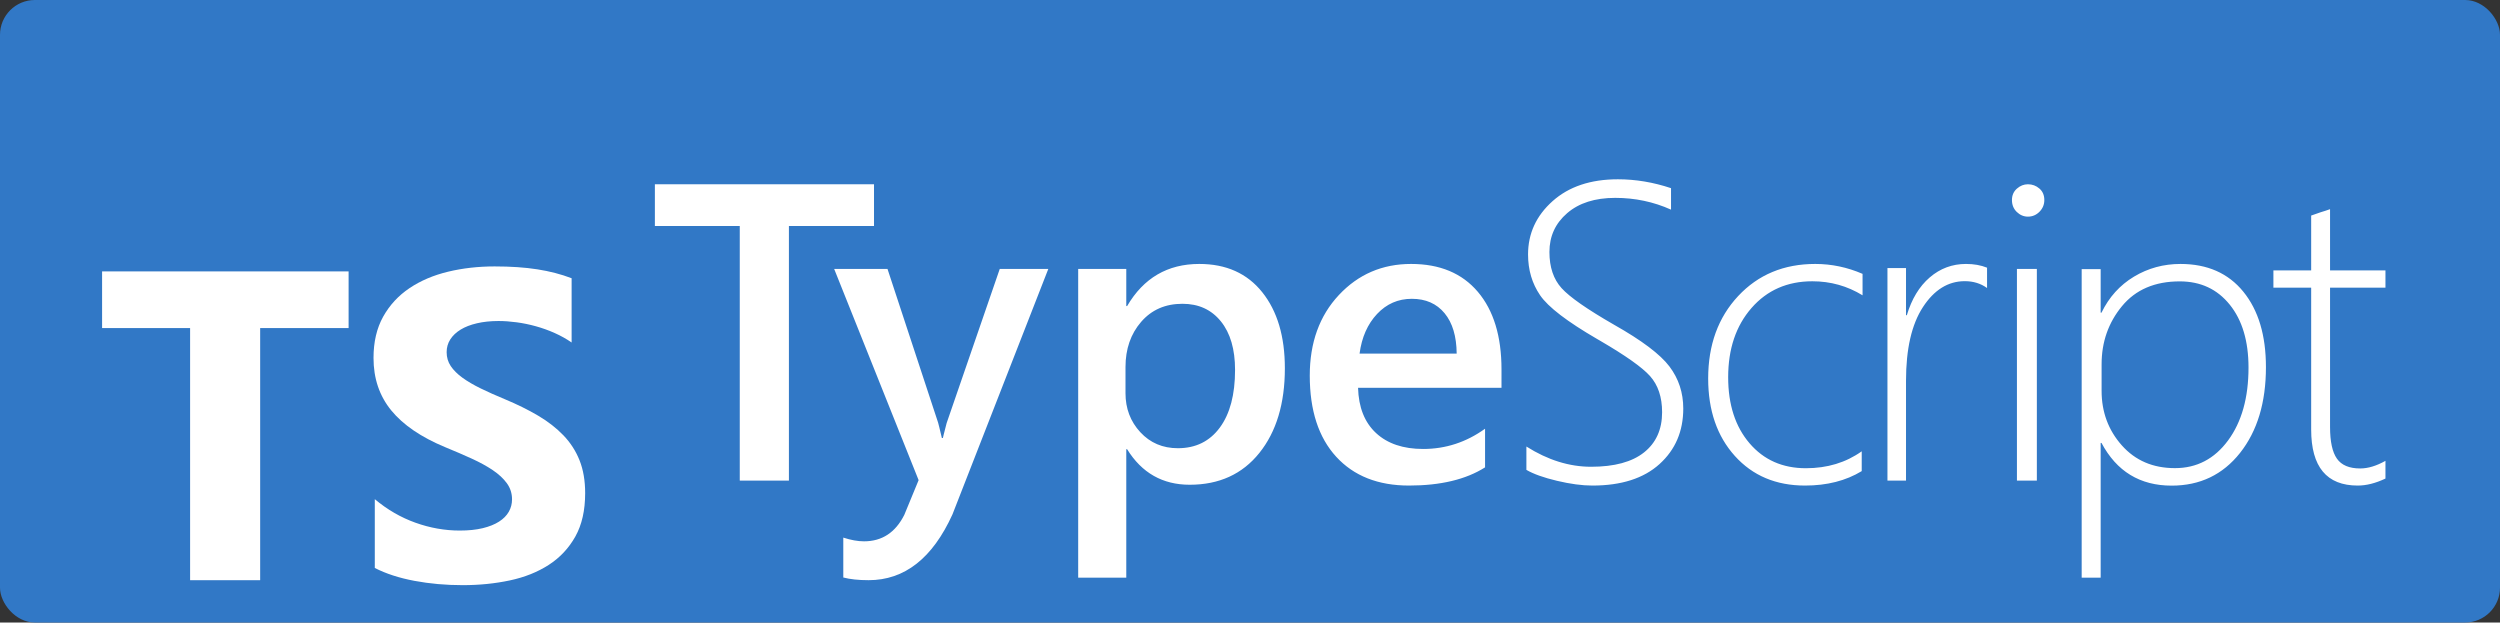 <svg
    fill="none"
    height="250"
    viewBox="0 0 1004 250"
    width="1004"
    xmlns="http://www.w3.org/2000/svg">
    <rect x="0" y="0" width="1004" height="250" fill="#333333" stroke="none"/>
    <rect
        fill="#3178c6"
        height="250"
        rx="14"
        width="1004"/>
    <path
        clip-rule="evenodd"
        d="
            m150.518 200.475
				v27.62
				c4.492 2.302 9.805 4.028 15.938 5.179
				s12.597 1.726 19.393 1.726
				c6.622 0 12.914-.633 18.874-1.899
				s11.187-3.352 15.678-6.257
				c4.492-2.906 8.048-6.704 10.669-11.394 2.62-4.689 3.93-10.486 3.93-17.391 0-5.006-.749-9.394-2.246-13.163
				s-3.657-7.121-6.479-10.055
				c-2.821-2.935-6.205-5.567-10.149-7.898-3.945-2.33-8.394-4.531-13.347-6.602-3.628-1.497-6.881-2.949-9.761-4.359-2.879-1.41-5.327-2.848-7.342-4.316-2.016-1.467-3.571-3.021-4.665-4.661
				s-1.641-3.495-1.641-5.567
				c0-1.899.489-3.61 1.468-5.135
				s2.362-2.834 4.147-3.927
				c1.785-1.094 3.973-1.942 6.565-2.547 2.591-.604 5.471-.906 8.638-.906 2.304 0 4.737.173 7.299.518 2.563.345 5.14.877 7.732 1.597 2.591.719 5.11 1.625 7.558 2.719 2.447 1.093 4.708 2.359 6.781 3.797
				v-25.807
				c-4.204-1.611-8.797-2.805-13.778-3.582
				s-10.697-1.165-17.147-1.165
				c-6.565 0-12.784.705-18.658 2.115-5.874 1.409-11.043 3.61-15.506 6.602-4.463 2.993-7.99 6.805-10.582 11.437-2.591 4.632-3.887 10.17-3.887 16.615 0 8.228 2.375 15.248 7.127 21.06 4.751 5.811 11.963 10.731 21.638 14.759 3.801 1.554 7.343 3.078 10.625 4.575 3.283 1.496 6.119 3.049 8.509 4.66
				s4.276 3.366 5.658 5.265 2.073 4.057 2.073 6.474
				c0 1.783-.432 3.438-1.296 4.963-.863 1.524-2.174 2.848-3.93 3.97
				s-3.945 1.999-6.565 2.632-5.687.95-9.2.95
				c-5.989 0-11.92-1.05-17.794-3.151-5.875-2.1-11.317-5.25-16.327-9.451
            z
            
            m-46.036-68.733
				h35.518
				v-22.742
				h-99
				v22.742
				h35.345
				v101.258
				h28.137
            z"
        fill="#fff"
        fill-rule="evenodd"/>
        <path
            clip-rule="evenodd"
            d="
                m 613 188.697
                    v-9.373
                    c8.556 5.419 17.222 8.128 26 8.128 9.333 0 16.417-1.921 21.25-5.764
                    s7.25-9.22 7.25-16.132
                    c0-6.082-1.625-10.934-4.875-14.556-3.134-3.492-9.793-8.205-19.979-14.14
                    l-1.146-.664
                    c-12.111-7.023-19.778-12.898-23-17.625-3.222-4.728-4.833-10.188-4.833-16.381 0-8.405 3.277-15.537 9.833-21.398 6.556-5.861 15.306-8.792 26.25-8.792 7.111 0 14.222 1.189 21.333 3.566
                    v8.626
                    c-7-3.152-14.472-4.728-22.416-4.728-8.111 0-14.542 2.046-19.292 6.138-4.75 4.092-7.125 9.289-7.125 15.593 0 6.082 1.625 10.92 4.875 14.514
                    s10.264 8.488 21.042 14.681
                    c11.166 6.303 18.597 11.902 22.291 16.795 3.695 4.894 5.542 10.52 5.542 16.878 0 9.124-3.181 16.561-9.542 22.311-6.361 5.751-15.347 8.626-26.958 8.626-4.111 0-8.847-.636-14.208-1.908-5.361-1.271-9.459-2.737-12.292-4.395
                z
                
                m-296.172-97.934
                    h34.172
                    v-16.763
                    h-88
                    v16.763
                    h34.089
                    v102.237
                    h19.739
                z
                
                m65.672 115.843 38.5-98.606
                    h-19.5
                    l-21.333 61.919
                    c-.506 1.898-.903 3.443-1.19 4.636
                    l-.31 1.34
                    h-.417
                    c-.444-1.897-.798-3.379-1.061-4.445
                    l-.439-1.697-20.333-61.753
                    h-21.417
                    l33.917 84.827-5.75 13.945
                    c-3.556 7.082-8.945 10.624-16.167 10.624-2.5 0-5.278-.498-8.333-1.494
                    v16.019
                    c2.722.719 6.111 1.079 10.166 1.079 14.445 0 25.667-8.798 33.667-26.394
                z

                m70.147-26.2
                    h-.333
                    v51.594
                    h-19.314
                    v-124.009
                    h19.314
                    v14.931
                    h.333
                    c6.604-11.282 16.261-16.922 28.971-16.922 10.822 0 19.258 3.788 25.308 11.364 6.049 7.576 9.074 17.751 9.074 30.525 0 14.157-3.413 25.493-10.24 34.01-6.826 8.516-16.15 12.774-27.972 12.774-10.878 0-19.258-4.756-25.141-14.267
                z
                
                m-.647-22.517
                    v-10.478
                    c0-7.26 2.093-13.31 6.28-18.151 4.186-4.84 9.717-7.26 16.593-7.26 6.488 0 11.631 2.351 15.429 7.054 3.799 4.703 5.698 11.207 5.698 19.512 0 9.901-2.038 17.615-6.113 23.142-4.076 5.528-9.69 8.292-16.844 8.292-6.099 0-11.131-2.145-15.096-6.435
                    s-5.947-9.516-5.947-15.676
                z
                
                m151-2.159
                    h-57.606
                    c.221 7.86 2.628 13.92 7.222 18.182
                    s10.907 6.393 18.94 6.393
                    c9.024 0 17.304-2.712 24.842-8.136
                    v15.525
                    c-7.703 4.871-17.882 7.306-30.536 7.306-12.435 0-22.187-3.861-29.257-11.582
                    s-10.605-18.583-10.605-32.586
                    c0-13.228 3.893-24.007 11.678-32.337
                    s17.455-12.495 29.009-12.495 20.495 3.736 26.822 11.208 9.491 17.85 9.491 31.133
                    zm-22.854-29.938
                    c3.181 3.861 4.799 9.264 4.854 16.208
                    h-39
                    c.878-6.556 3.223-11.861 7.035-15.917 3.812-4.055 8.461-6.083 13.946-6.083 5.595 0 9.983 1.931 13.165 5.792
				z

                m144.761 69.208
                    c8.813 0 16.399-1.934 22.758-5.801
                    v-7.955
                    c-6.359 4.53-13.833 6.795-22.423 6.795-9.372 0-16.916-3.342-22.633-10.027-5.718-6.685-8.577-15.524-8.577-26.518 0-11.38 3.124-20.647 9.372-27.802 6.247-7.154 14.391-10.731 24.431-10.731 7.308 0 14.029 1.878 20.165 5.635
                    v-8.618
                    c-6.136-2.652-12.467-3.978-18.993-3.978-12.607 0-22.926 4.295-30.958 12.886-8.033 8.591-12.049 19.626-12.049 33.106 0 12.817 3.57 23.189 10.71 31.116 7.14 7.928 16.539 11.892 28.197 11.892
				z

                m73.093-79.333
                    c-2.54-1.834-5.521-2.75-8.944-2.75-6.681 0-12.284 3.472-16.812 10.416-4.527 6.945-6.791 16.806-6.791 29.584
                    v40.083
                    h-7.453
                    v-85.333
                    h7.453
                    v18.916
                    h.332
                    c1.932-6.5 4.996-11.555 9.192-15.166
                    s9.055-5.417 14.576-5.417
                    c3.147 0 5.963.5 8.447 1.5
				z

                m11.942-30.549
				    c1.294 1.254 2.785 1.882 4.474 1.882 1.8 0 3.348-.656 4.642-1.967 1.295-1.311 1.942-2.879 1.942-4.704 0-1.939-.661-3.478-1.984-4.618-1.322-1.14-2.856-1.71-4.6-1.71-1.632 0-3.11.584-4.432 1.753-1.323 1.169-1.984 2.694-1.984 4.576 0 1.939.647 3.535 1.942 4.79
				z

                m.058 107.882
                    v-85
                    h8
                    v85
				z

                m33.624-15.13
                    h.331
                    c6.077 11.439 15.469 17.159 28.175 17.159 11.38 0 20.537-4.38 27.47-13.139
                    s10.4-20.24 10.4-34.443
                    c0-12.765-3.025-22.865-9.074-30.298
                    s-14.46-11.149-25.233-11.149
                    c-6.795 0-13.024 1.699-18.686 5.098-5.663 3.399-10.013 8.22-13.052 14.465
                    h-.331
                    v-17.491
                    h-7.624
                    v123.928
                    h7.624
				z

                m.376-31.592
                    v10.679
                    c0 8.499 2.706 15.797 8.118 21.896 5.412 6.098 12.525 9.147 21.34 9.147 8.76 0 15.873-3.711 21.341-11.134 5.467-7.423 8.201-17.177 8.201-29.263 0-10.596-2.511-19.012-7.532-25.249-5.021-6.236-11.716-9.354-20.085-9.354-9.987 0-17.714 3.311-23.182 9.934-5.467 6.622-8.201 14.404-8.201 23.344
				z

                m102.874 48.722
                    c3.461 0 7.17-.938 11.126-2.814
                    v-7.119
                    c-3.626 2.042-7.005 3.063-10.137 3.063-4.396 0-7.514-1.311-9.355-3.932-1.84-2.621-2.761-6.856-2.761-12.706
                    v-55.955
                    h22.253
                    v-6.953
                    h-22.253
                    v-24.584
                    c-1.209.442-2.472.855-3.791 1.242-1.319.442-2.582.883-3.791 1.324
                    v22.018
                    h-15.165
                    v6.953
                    h15.165
                    v56.948
                    c0 15.01 6.236 22.515 18.709 22.515
				z"
                fill="#fff"
                fill-rule="evenodd"/>
</svg>